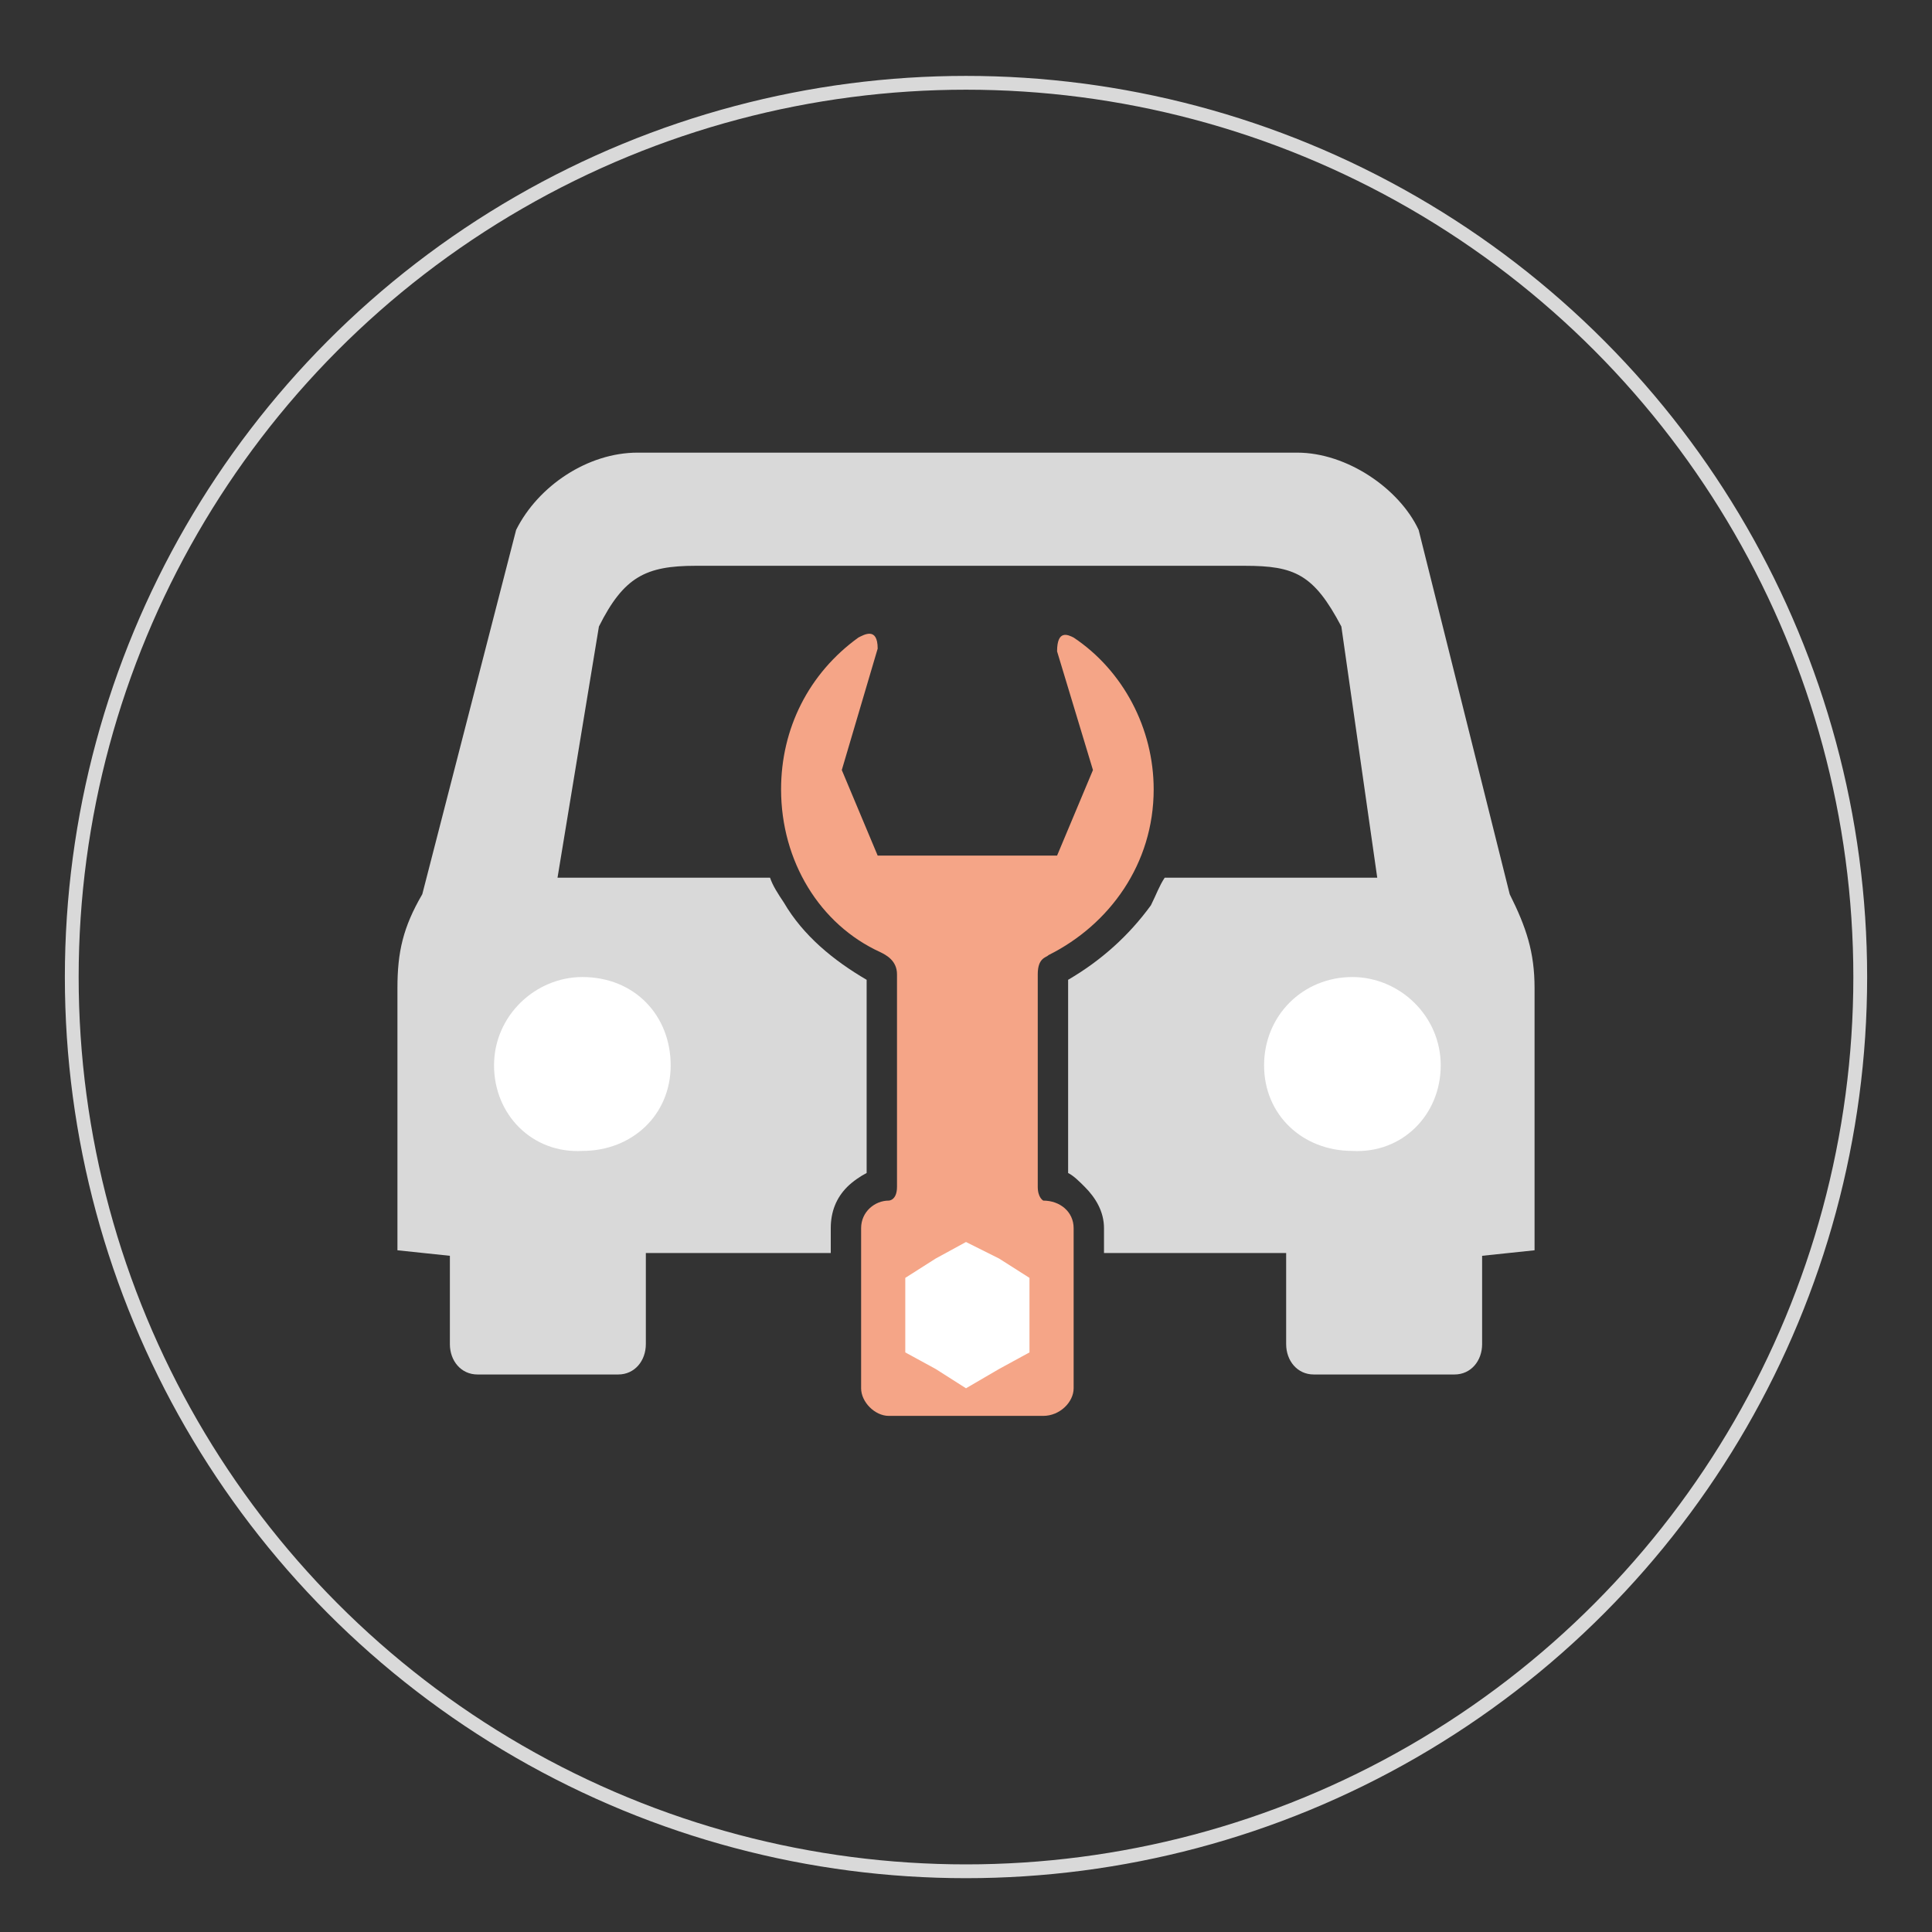 <?xml version="1.0" encoding="utf-8"?>
<!-- Generator: Adobe Illustrator 22.0.0, SVG Export Plug-In . SVG Version: 6.00 Build 0)  -->
<svg version="1.1" id="Camada_1" xmlns="http://www.w3.org/2000/svg" xmlns:xlink="http://www.w3.org/1999/xlink" x="0px" y="0px"
	 viewBox="0 0 70 70" style="enable-background:new 0 0 70 70;" xml:space="preserve">
<rect x="0" y="0" width="70" height="70" fill="#333333" stroke="none"/>
<style type="text/css">
	.st0{fill-rule:evenodd;clip-rule:evenodd;fill:#F5A587;}
	.st1{fill-rule:evenodd;clip-rule:evenodd;fill:#D9D9D9;}
	.st2{fill-rule:evenodd;clip-rule:evenodd;fill:#FFFFFF;}
	.st3{fill:none;stroke:#D9D9D9;stroke-width:0.5;stroke-miterlimit:10;}
</style>
<g>
	<path class="st0" d="M38.9,23.1c-0.2-0.1-0.6-0.3-0.6,0.5l1.3,4.3L38.3,31h-6.5l-1.3-3.1l1.3-4.4c0-0.8-0.5-0.5-0.7-0.4
		c-1.8,1.3-2.8,3.3-2.8,5.5c0,2.6,1.4,4.9,3.6,5.9c0.2,0.1,0.6,0.3,0.6,0.8c0,0,0,5.8,0,7.7c0,0.5-0.3,0.5-0.3,0.5c-0.5,0-1,0.4-1,1
		v5.8c0,0.5,0.5,1,1,1h5.6c0.6,0,1.1-0.5,1.1-1v-5.8c0-0.6-0.5-1-1.1-1c0,0-0.2-0.1-0.2-0.5c0-1.8,0-7.7,0-7.7
		c0-0.6,0.3-0.6,0.4-0.7c2.2-1.1,3.8-3.3,3.8-6C41.8,26.4,40.7,24.3,38.9,23.1L38.9,23.1z"/>
	<path class="st1" d="M55.6,35.8v9.5l-1.9,0.2v1.7v1.5c0,0.6-0.4,1.1-1,1.1h-5.1c-0.6,0-1-0.5-1-1.1v-1.5v-1.8H40v-0.9l0,0
		c0-0.6-0.3-1.1-0.7-1.5l0,0c-0.2-0.2-0.4-0.4-0.6-0.5v-7c1.2-0.7,2.2-1.6,3-2.7c0.2-0.4,0.3-0.7,0.5-1h7.7l-1.3-9.1
		c-1-1.9-1.7-2.2-3.5-2.2H35h-9.8c-1.8,0-2.6,0.4-3.5,2.2l-1.5,9.1h7.7c0.1,0.3,0.3,0.6,0.5,0.9c0.7,1.2,1.8,2.1,3,2.8v7
		c-0.2,0.1-0.5,0.3-0.7,0.5l0,0l0,0c-0.4,0.4-0.6,0.9-0.6,1.5v0.9h-6.7v1.8v1.5c0,0.6-0.4,1.1-1,1.1h-5.1c-0.6,0-1-0.5-1-1.1v-1.5
		v-1.7l-1.9-0.2v-9.5c0-1.3,0.2-2.2,0.9-3.4l3.4-13.2c0.8-1.6,2.6-2.8,4.4-2.8H35h12c1.8,0,3.7,1.3,4.4,2.8l3.3,13.2
		C55.3,33.6,55.6,34.5,55.6,35.8L55.6,35.8z"/>
	<path class="st2" d="M52.2,38.6c0-1.8-1.5-3.2-3.2-3.2c-1.8,0-3.2,1.4-3.2,3.2c0,1.8,1.4,3.1,3.2,3.1
		C50.8,41.8,52.2,40.4,52.2,38.6L52.2,38.6z"/>
	<path class="st2" d="M17.9,38.6c0-1.8,1.5-3.2,3.2-3.2c1.9,0,3.2,1.4,3.2,3.2c0,1.8-1.4,3.1-3.2,3.1C19.3,41.8,17.9,40.4,17.9,38.6
		L17.9,38.6z"/>
	<polygon class="st2" points="32.2,42.5 32.2,42.5 32.2,42.5 	"/>
	<polygon class="st2" points="35,45 36.2,45.6 37.3,46.3 37.3,47.6 37.3,49 36.2,49.6 35,50.3 33.9,49.6 32.8,49 32.8,47.6 
		32.8,46.3 33.9,45.6 	"/>
</g>
<circle class="st3" cx="35" cy="35.4" r="32.4"/>
</svg>

